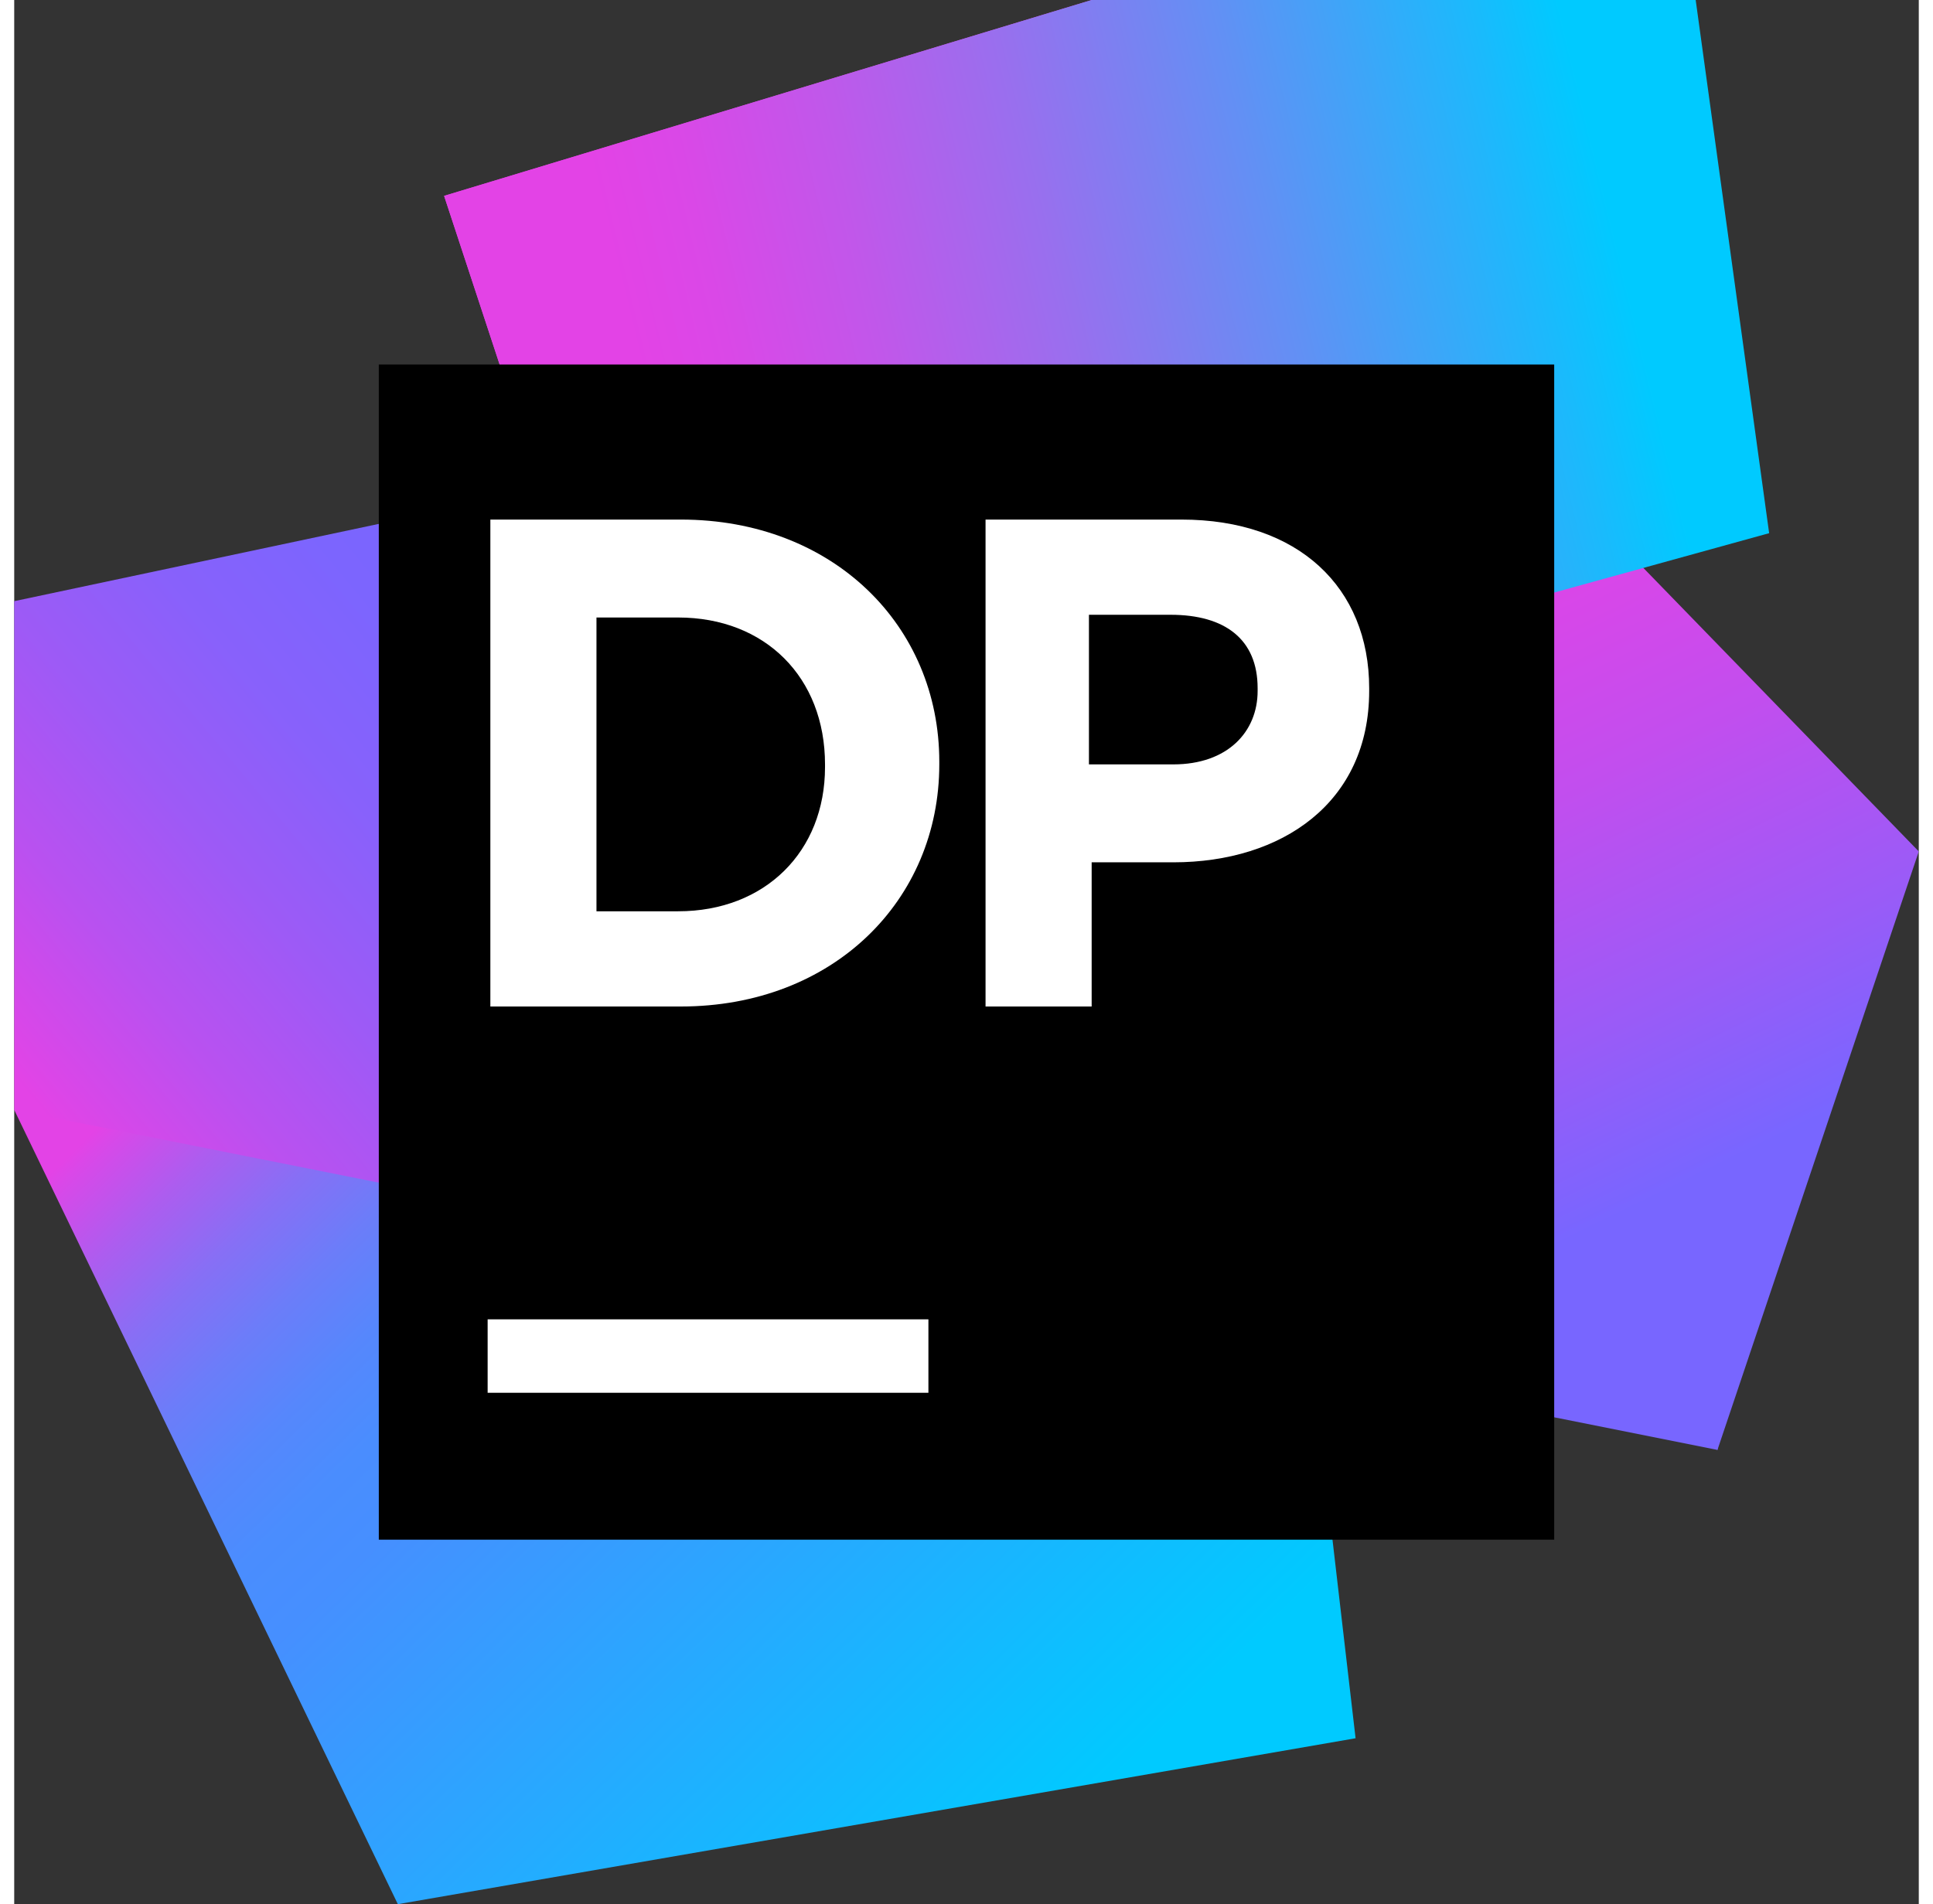<?xml version="1.0" encoding="utf-8"?>
<!-- Generator: Adobe Illustrator 19.1.0, SVG Export Plug-In . SVG Version: 6.00 Build 0)  -->
<svg version="1.1" id="Layer_1" xmlns="http://www.w3.org/2000/svg" xmlns:xlink="http://www.w3.org/1999/xlink" x="0px" y="0px"
	 width="68px" height="67px" viewBox="0 0 70 70" style="enable-background:new 0 0 70 70;" xml:space="preserve">
<rect x="0" y="0" width="70" height="70" fill="#333333" stroke="none"/>
<g>
	<g>
		<linearGradient id="SVGID_1_" gradientUnits="userSpaceOnUse" x1="10.879" y1="26.793" x2="47.049" y2="63.717">
			<stop  offset="9.677419e-002" style="stop-color:#E343E6"/>
			<stop  offset="0.108" style="stop-color:#D948E8"/>
			<stop  offset="0.165" style="stop-color:#AC5DEF"/>
			<stop  offset="0.222" style="stop-color:#876FF5"/>
			<stop  offset="0.279" style="stop-color:#6B7DF9"/>
			<stop  offset="0.336" style="stop-color:#5687FC"/>
			<stop  offset="0.392" style="stop-color:#4A8DFE"/>
			<stop  offset="0.446" style="stop-color:#468FFF"/>
			<stop  offset="0.935" style="stop-color:#00CAFF"/>
		</linearGradient>
		<polygon style="fill:url(#SVGID_1_);" points="44.3,20.9 5.2,30.3 0,40.8 14.1,70 49.3,63.9 		"/>
		<linearGradient id="SVGID_2_" gradientUnits="userSpaceOnUse" x1="9.66" y1="55.746" x2="32.843" y2="36.427">
			<stop  offset="9.677419e-002" style="stop-color:#E343E6"/>
			<stop  offset="0.118" style="stop-color:#DE45E7"/>
			<stop  offset="0.289" style="stop-color:#B951F0"/>
			<stop  offset="0.462" style="stop-color:#9D5AF6"/>
			<stop  offset="0.632" style="stop-color:#8861FB"/>
			<stop  offset="0.802" style="stop-color:#7C65FE"/>
			<stop  offset="0.968" style="stop-color:#7866FF"/>
		</linearGradient>
		<polygon style="fill:url(#SVGID_2_);" points="65.8,31.5 38.2,14 0,22.1 0,40.8 62.6,53.3 		"/>
		<linearGradient id="SVGID_3_" gradientUnits="userSpaceOnUse" x1="39.855" y1="16.927" x2="56.356" y2="50.653">
			<stop  offset="0.199" style="stop-color:#E343E6"/>
			<stop  offset="0.31" style="stop-color:#DA46E8"/>
			<stop  offset="0.491" style="stop-color:#C24EEE"/>
			<stop  offset="0.718" style="stop-color:#9A5BF7"/>
			<stop  offset="0.887" style="stop-color:#7866FF"/>
		</linearGradient>
		<polygon style="fill:url(#SVGID_3_);" points="70,31.3 39.6,0 15.8,7.2 23.6,30.9 62.6,53.3 		"/>
		<linearGradient id="SVGID_4_" gradientUnits="userSpaceOnUse" x1="19.875" y1="18.305" x2="61.328" y2="8.256">
			<stop  offset="9.677419e-002" style="stop-color:#E343E6"/>
			<stop  offset="0.175" style="stop-color:#DA48E7"/>
			<stop  offset="0.302" style="stop-color:#C157EA"/>
			<stop  offset="0.464" style="stop-color:#996FEE"/>
			<stop  offset="0.653" style="stop-color:#6290F4"/>
			<stop  offset="0.863" style="stop-color:#1CB9FC"/>
			<stop  offset="0.941" style="stop-color:#00CAFF"/>
		</linearGradient>
		<polygon style="fill:url(#SVGID_4_);" points="64.5,19.6 61.8,0 51.3,0 39.6,0 15.8,7.2 23.6,30.9 		"/>
	</g>
	<g>
		<rect x="13.4" y="13.4" style="fill:#000000;" width="43.2" height="43.2"/>
		<rect x="17.4" y="48.5" style="fill:#FFFFFF;" width="16.2" height="2.7"/>
		<g>
			<path style="fill:#FFFFFF;" d="M17.5,19.1h7c5.6,0,9.5,3.9,9.5,8.9v0.1c0,5-3.9,8.9-9.5,8.9h-7V19.1z M21.4,22.7v10.8h3
				c3.2,0,5.4-2.2,5.4-5.3v-0.1c0-3.2-2.2-5.4-5.4-5.4H21.4z"/>
			<path style="fill:#FFFFFF;" d="M35.6,19.1h7.3c4.3,0,6.9,2.5,6.9,6.2v0.1c0,4.1-3.2,6.3-7.2,6.3h-3V37h-3.9V19.1z M42.6,28.1
				c2,0,3.1-1.2,3.1-2.7v-0.1c0-1.8-1.2-2.7-3.2-2.7h-3v5.5H42.6z"/>
		</g>
	</g>
</g>
</svg>
